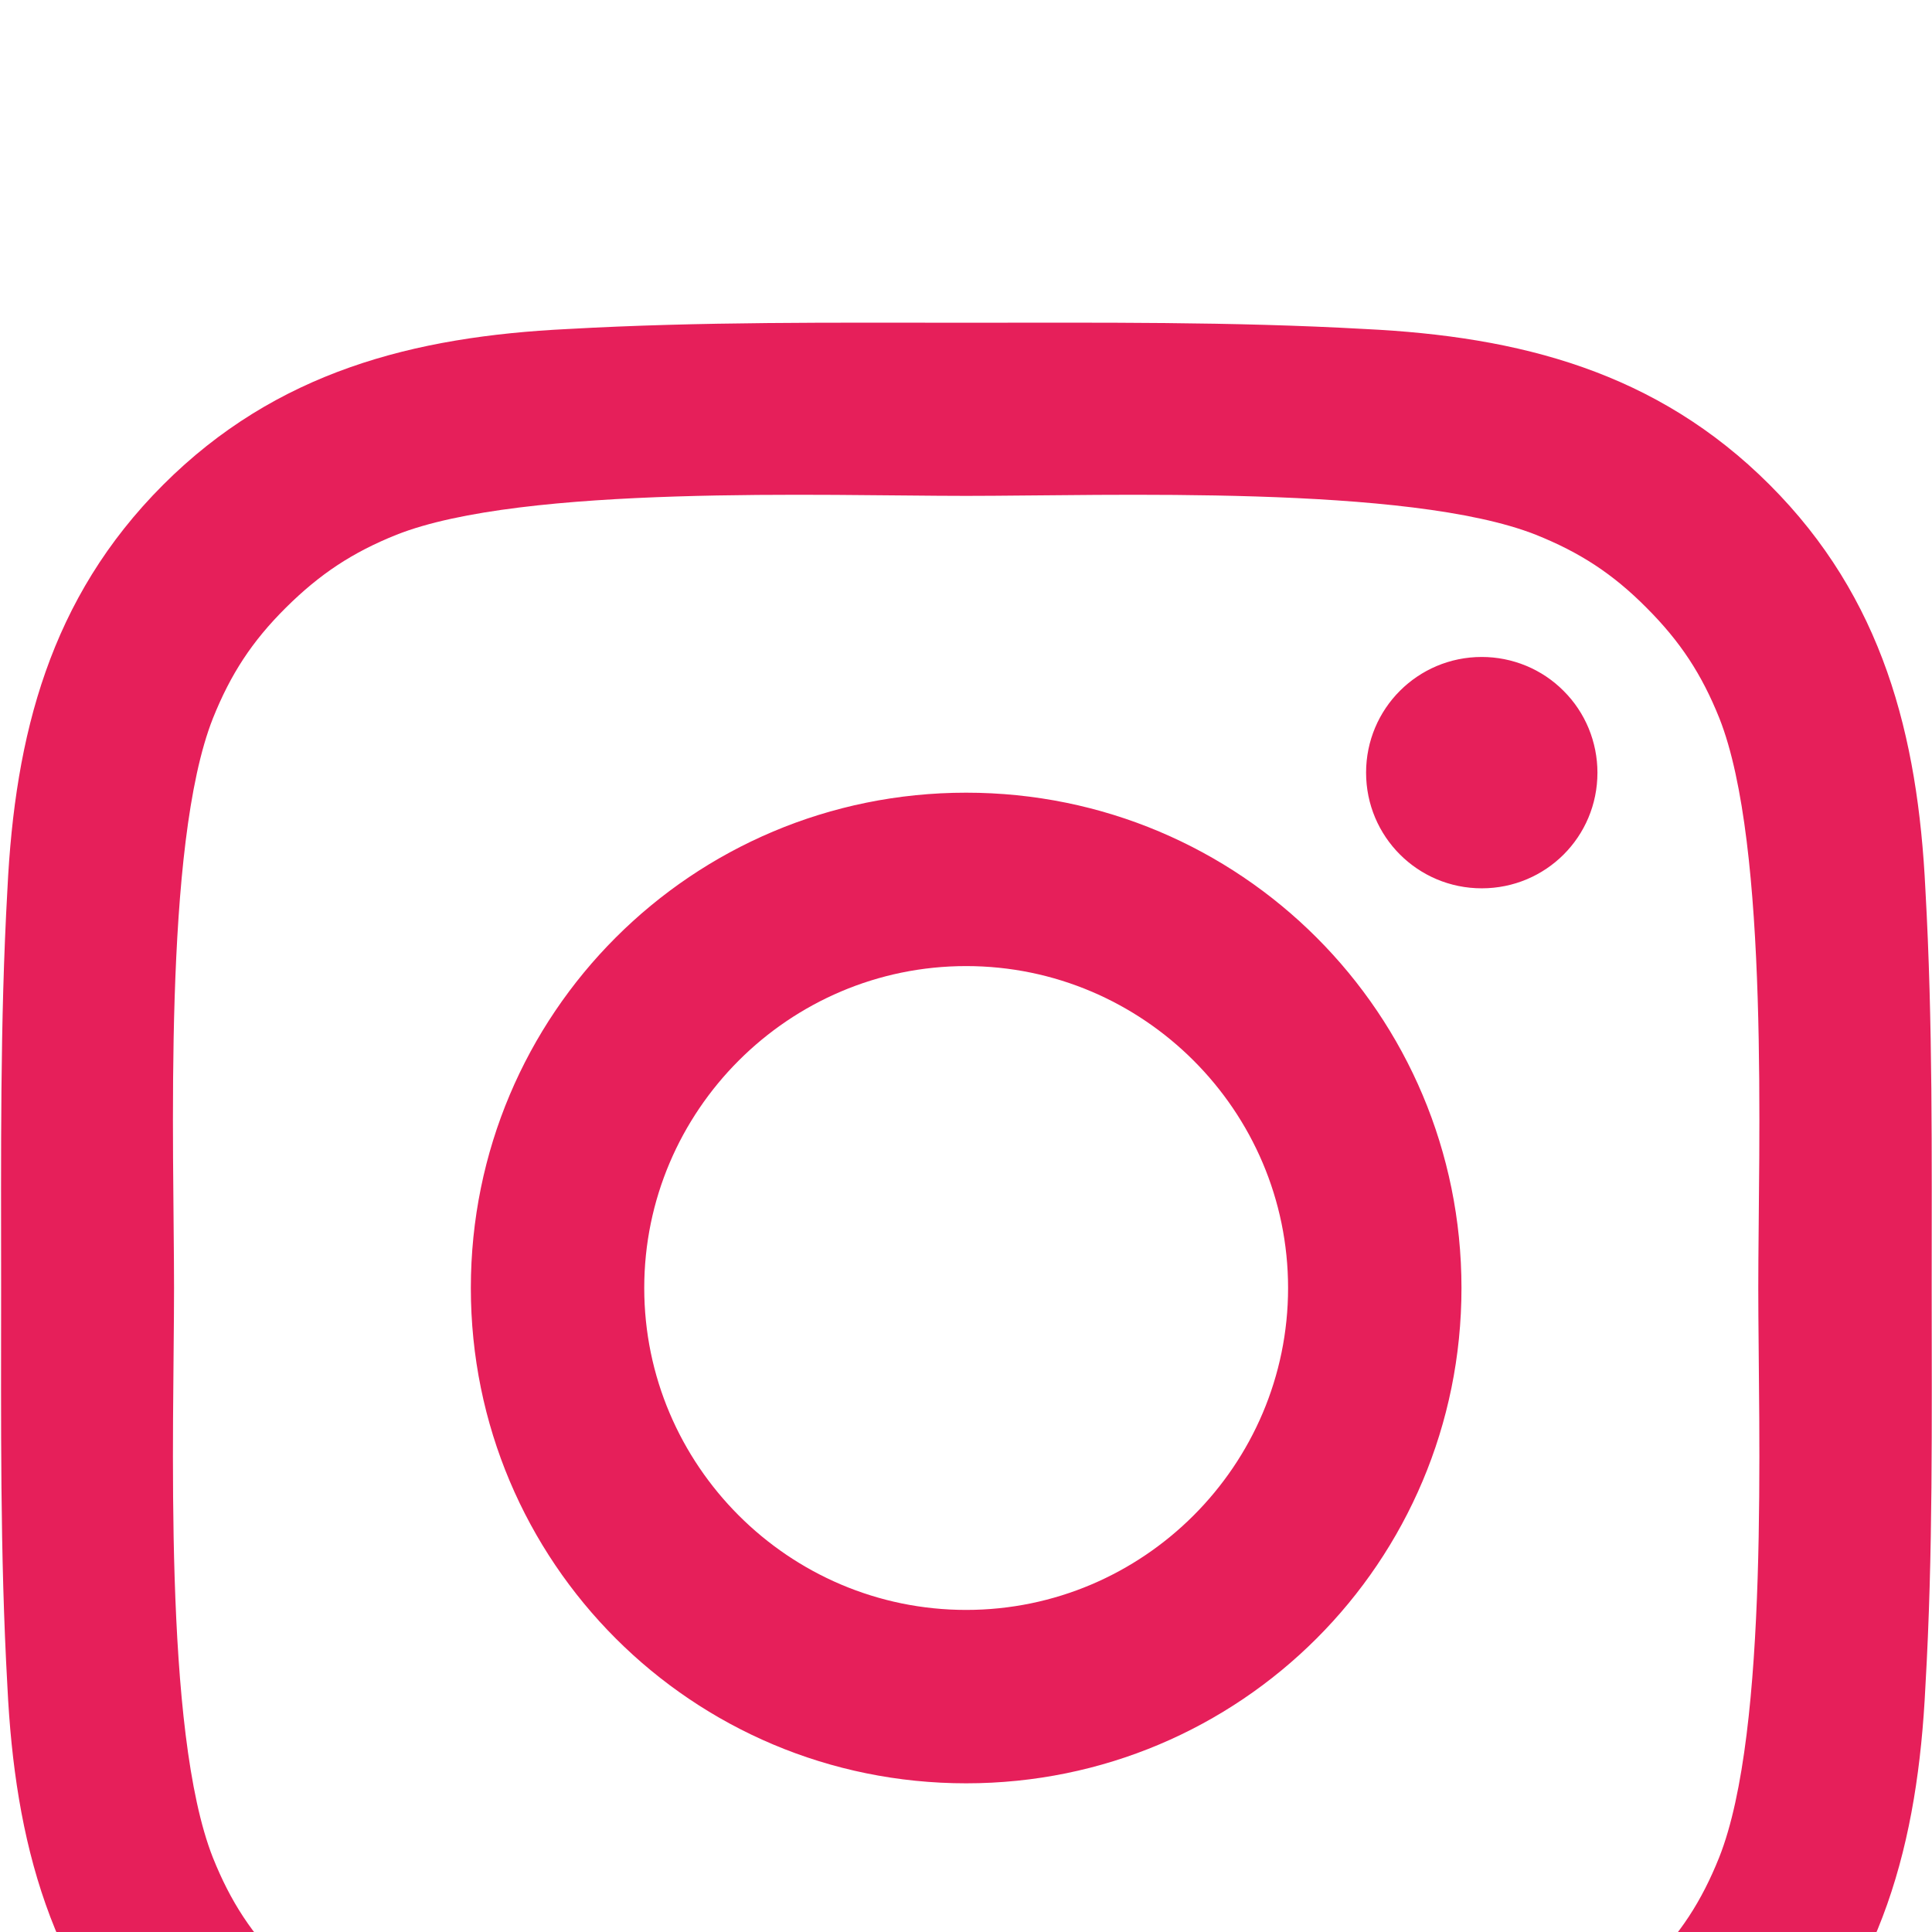 <svg width="24" height="24" viewBox="0 0 24 24" fill="none" xmlns="http://www.w3.org/2000/svg">
<g filter="url(#filter0_d_964_17641)">
<path d="M12.002 5.847C8.597 5.847 5.849 8.595 5.849 12C5.849 15.405 8.597 18.153 12.002 18.153C15.407 18.153 18.155 15.405 18.155 12C18.155 8.595 15.407 5.847 12.002 5.847ZM12.002 15.999C9.8 15.999 8.003 14.202 8.003 12C8.003 9.798 9.8 8.001 12.002 8.001C14.204 8.001 16.001 9.798 16.001 12C16.001 14.202 14.204 15.999 12.002 15.999ZM18.407 4.161C17.612 4.161 16.97 4.803 16.97 5.598C16.97 6.393 17.612 7.035 18.407 7.035C19.202 7.035 19.844 6.396 19.844 5.598C19.844 5.41 19.807 5.223 19.735 5.048C19.663 4.874 19.557 4.715 19.423 4.582C19.29 4.448 19.131 4.342 18.957 4.27C18.782 4.198 18.595 4.161 18.407 4.161ZM23.996 12C23.996 10.344 24.011 8.703 23.918 7.05C23.825 5.13 23.387 3.426 21.983 2.022C20.576 0.615 18.875 0.18 16.955 0.087C15.299 -0.006 13.658 0.009 12.005 0.009C10.349 0.009 8.708 -0.006 7.055 0.087C5.135 0.18 3.431 0.618 2.027 2.022C0.62 3.429 0.185 5.13 0.092 7.05C-0.001 8.706 0.014 10.347 0.014 12C0.014 13.653 -0.001 15.297 0.092 16.95C0.185 18.87 0.623 20.574 2.027 21.978C3.434 23.385 5.135 23.82 7.055 23.913C8.711 24.006 10.352 23.991 12.005 23.991C13.661 23.991 15.302 24.006 16.955 23.913C18.875 23.82 20.579 23.382 21.983 21.978C23.39 20.571 23.825 18.87 23.918 16.95C24.014 15.297 23.996 13.656 23.996 12ZM21.356 19.074C21.137 19.62 20.873 20.028 20.45 20.448C20.027 20.871 19.622 21.135 19.076 21.354C17.498 21.981 13.751 21.84 12.002 21.84C10.253 21.84 6.503 21.981 4.925 21.357C4.379 21.138 3.971 20.874 3.551 20.451C3.128 20.028 2.864 19.623 2.645 19.077C2.021 17.496 2.162 13.749 2.162 12C2.162 10.251 2.021 6.501 2.645 4.923C2.864 4.377 3.128 3.969 3.551 3.549C3.974 3.129 4.379 2.862 4.925 2.643C6.503 2.019 10.253 2.16 12.002 2.16C13.751 2.16 17.501 2.019 19.079 2.643C19.625 2.862 20.033 3.126 20.453 3.549C20.876 3.972 21.14 4.377 21.359 4.923C21.983 6.501 21.842 10.251 21.842 12C21.842 13.749 21.983 17.496 21.356 19.074Z" fill="#E61F5A"/>
</g>
<defs>
<filter id="filter0_d_964_17641" x="-3.987" y="0.009" width="31.984" height="31.984" filterUnits="userSpaceOnUse" color-interpolation-filters="sRGB">
<feFlood flood-opacity="0" result="BackgroundImageFix"/>
<feColorMatrix in="SourceAlpha" type="matrix" values="0 0 0 0 0 0 0 0 0 0 0 0 0 0 0 0 0 0 127 0" result="hardAlpha"/>
<feOffset dy="4"/>
<feGaussianBlur stdDeviation="2"/>
<feComposite in2="hardAlpha" operator="out"/>
<feColorMatrix type="matrix" values="0 0 0 0 0 0 0 0 0 0 0 0 0 0 0 0 0 0 0.25 0"/>
<feBlend mode="normal" in2="BackgroundImageFix" result="effect1_dropShadow_964_17641"/>
<feBlend mode="normal" in="SourceGraphic" in2="effect1_dropShadow_964_17641" result="shape"/>
</filter>
</defs>
</svg>
